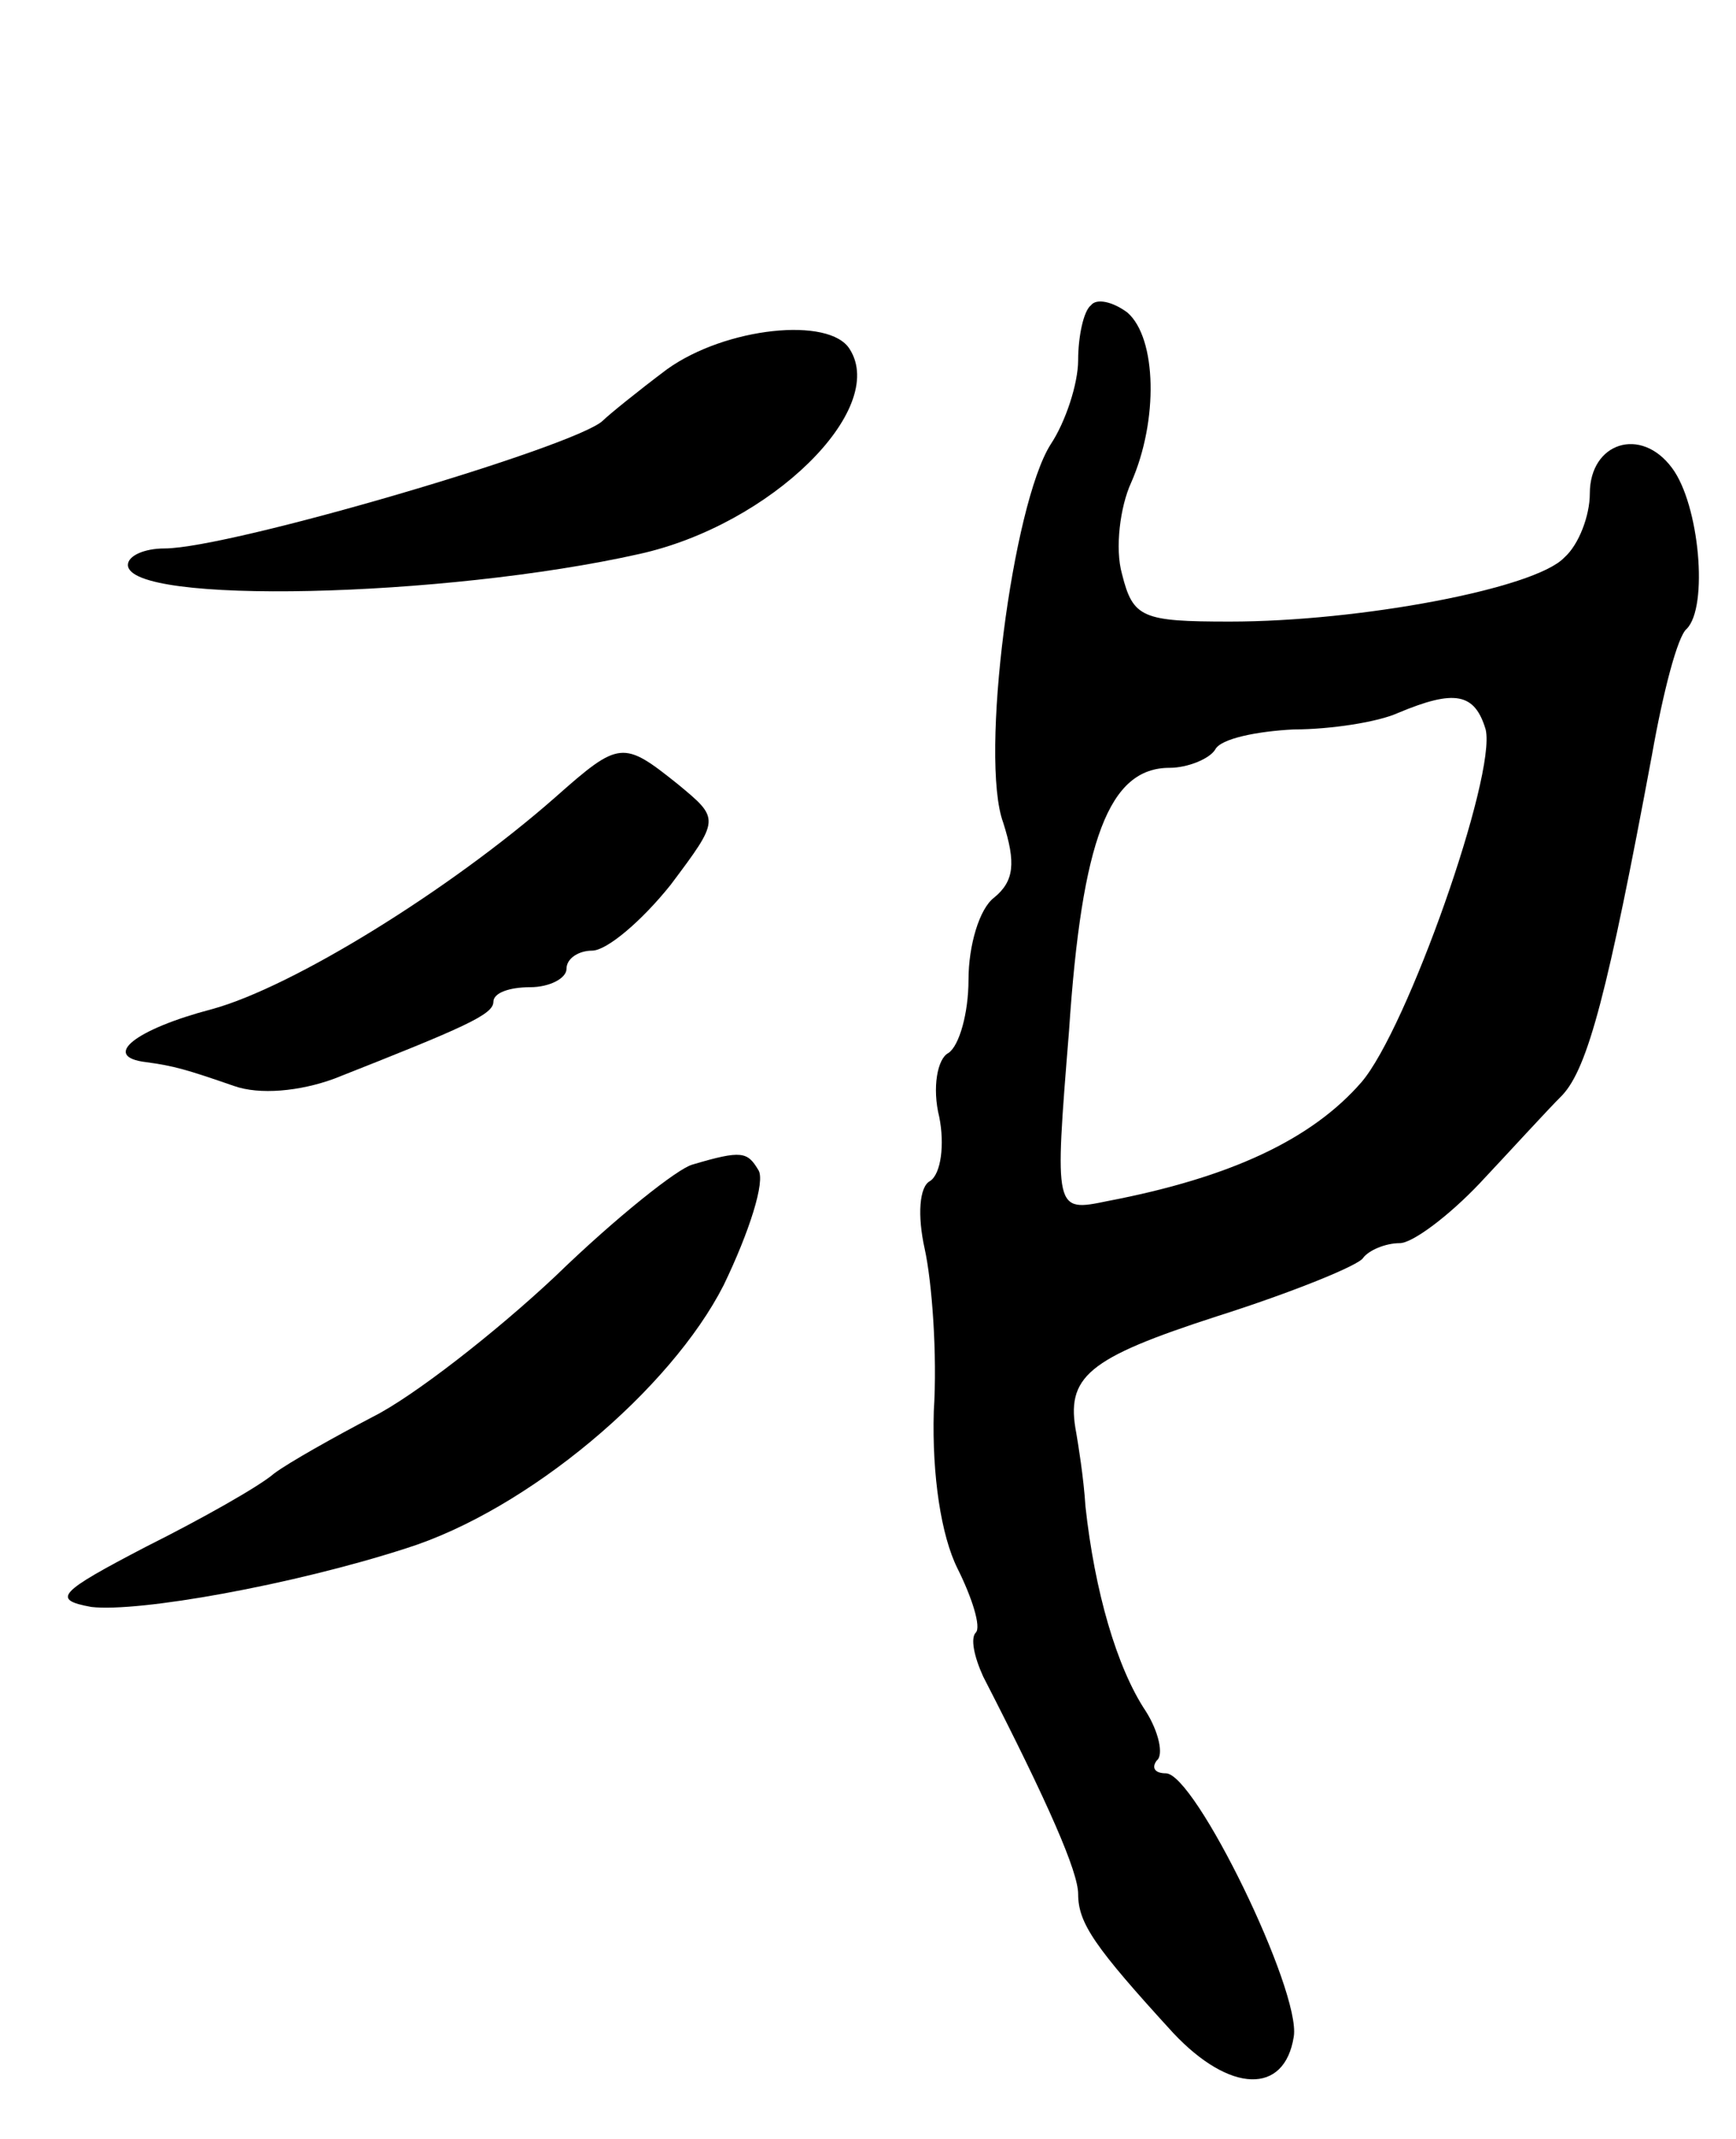 <svg version="1.0" xmlns="http://www.w3.org/2000/svg"
 width="95pt" height="117pt" viewBox="0 0 95 117"
 preserveAspectRatio="xMidYMid meet">
<g transform="translate(0,117) scale(0.1,-0.1)"
fill="#000000" stroke="none">
<path d="M597 1003 c-4 -3 -7 -17 -7 -30 0 -13 -7 -34 -15 -46 -21 -33 -39
-172 -26 -207 7 -22 6 -32 -5 -41 -8 -6 -14 -26 -14 -45 0 -18 -5 -36 -11 -40
-6 -3 -9 -19 -5 -35 3 -15 1 -31 -5 -35 -6 -3 -7 -19 -3 -37 4 -18 7 -58 5
-89 -1 -35 4 -68 13 -86 8 -16 13 -32 10 -35 -3 -3 -1 -13 4 -24 36 -70 52
-107 52 -119 0 -16 9 -29 52 -76 31 -33 61 -34 66 -2 4 25 -54 144 -70 144 -6
0 -8 3 -5 7 4 3 1 16 -6 27 -16 24 -28 66 -33 112 -1 16 -4 34 -5 40 -6 31 6
41 77 64 41 13 78 28 80 32 3 4 12 8 20 8 7 0 27 15 44 33 16 17 36 39 45 48
14 15 25 57 49 186 6 34 14 65 19 69 12 12 7 68 -8 88 -17 23 -45 14 -45 -14
0 -12 -6 -28 -14 -35 -16 -17 -112 -35 -183 -35 -48 0 -53 2 -59 26 -4 14 -1
37 5 50 15 34 14 79 -2 93 -8 6 -17 8 -20 4z m216 -232 c6 -25 -43 -164 -68
-193 -27 -31 -71 -52 -139 -65 -29 -6 -29 -6 -21 93 7 105 22 144 55 144 10 0
22 5 25 10 3 6 23 10 43 11 20 0 46 4 57 9 31 13 42 11 48 -9z"/>
<path d="M365 968 c-16 -12 -32 -25 -35 -28 -14 -14 -204 -70 -240 -70 -11 0
-20 -4 -20 -9 0 -22 173 -18 280 6 72 16 136 79 115 112 -11 18 -68 12 -100
-11z"/>
<path d="M304 734 c-58 -51 -144 -104 -188 -116 -42 -11 -61 -26 -36 -29 15
-2 22 -4 48 -13 14 -5 36 -3 55 4 71 28 87 35 87 42 0 5 9 8 20 8 11 0 20 5
20 10 0 6 7 10 14 10 8 0 27 16 43 36 27 36 27 36 4 55 -30 24 -32 24 -67 -7z"/>
<path d="M379 533 c-8 -2 -42 -29 -75 -61 -33 -31 -78 -66 -100 -77 -21 -11
-46 -25 -54 -31 -8 -7 -40 -25 -70 -40 -48 -25 -52 -29 -30 -33 26 -3 110 12
172 32 67 21 145 87 174 144 14 29 23 57 19 63 -6 10 -9 11 -36 3z"/>
</g>
</svg>
